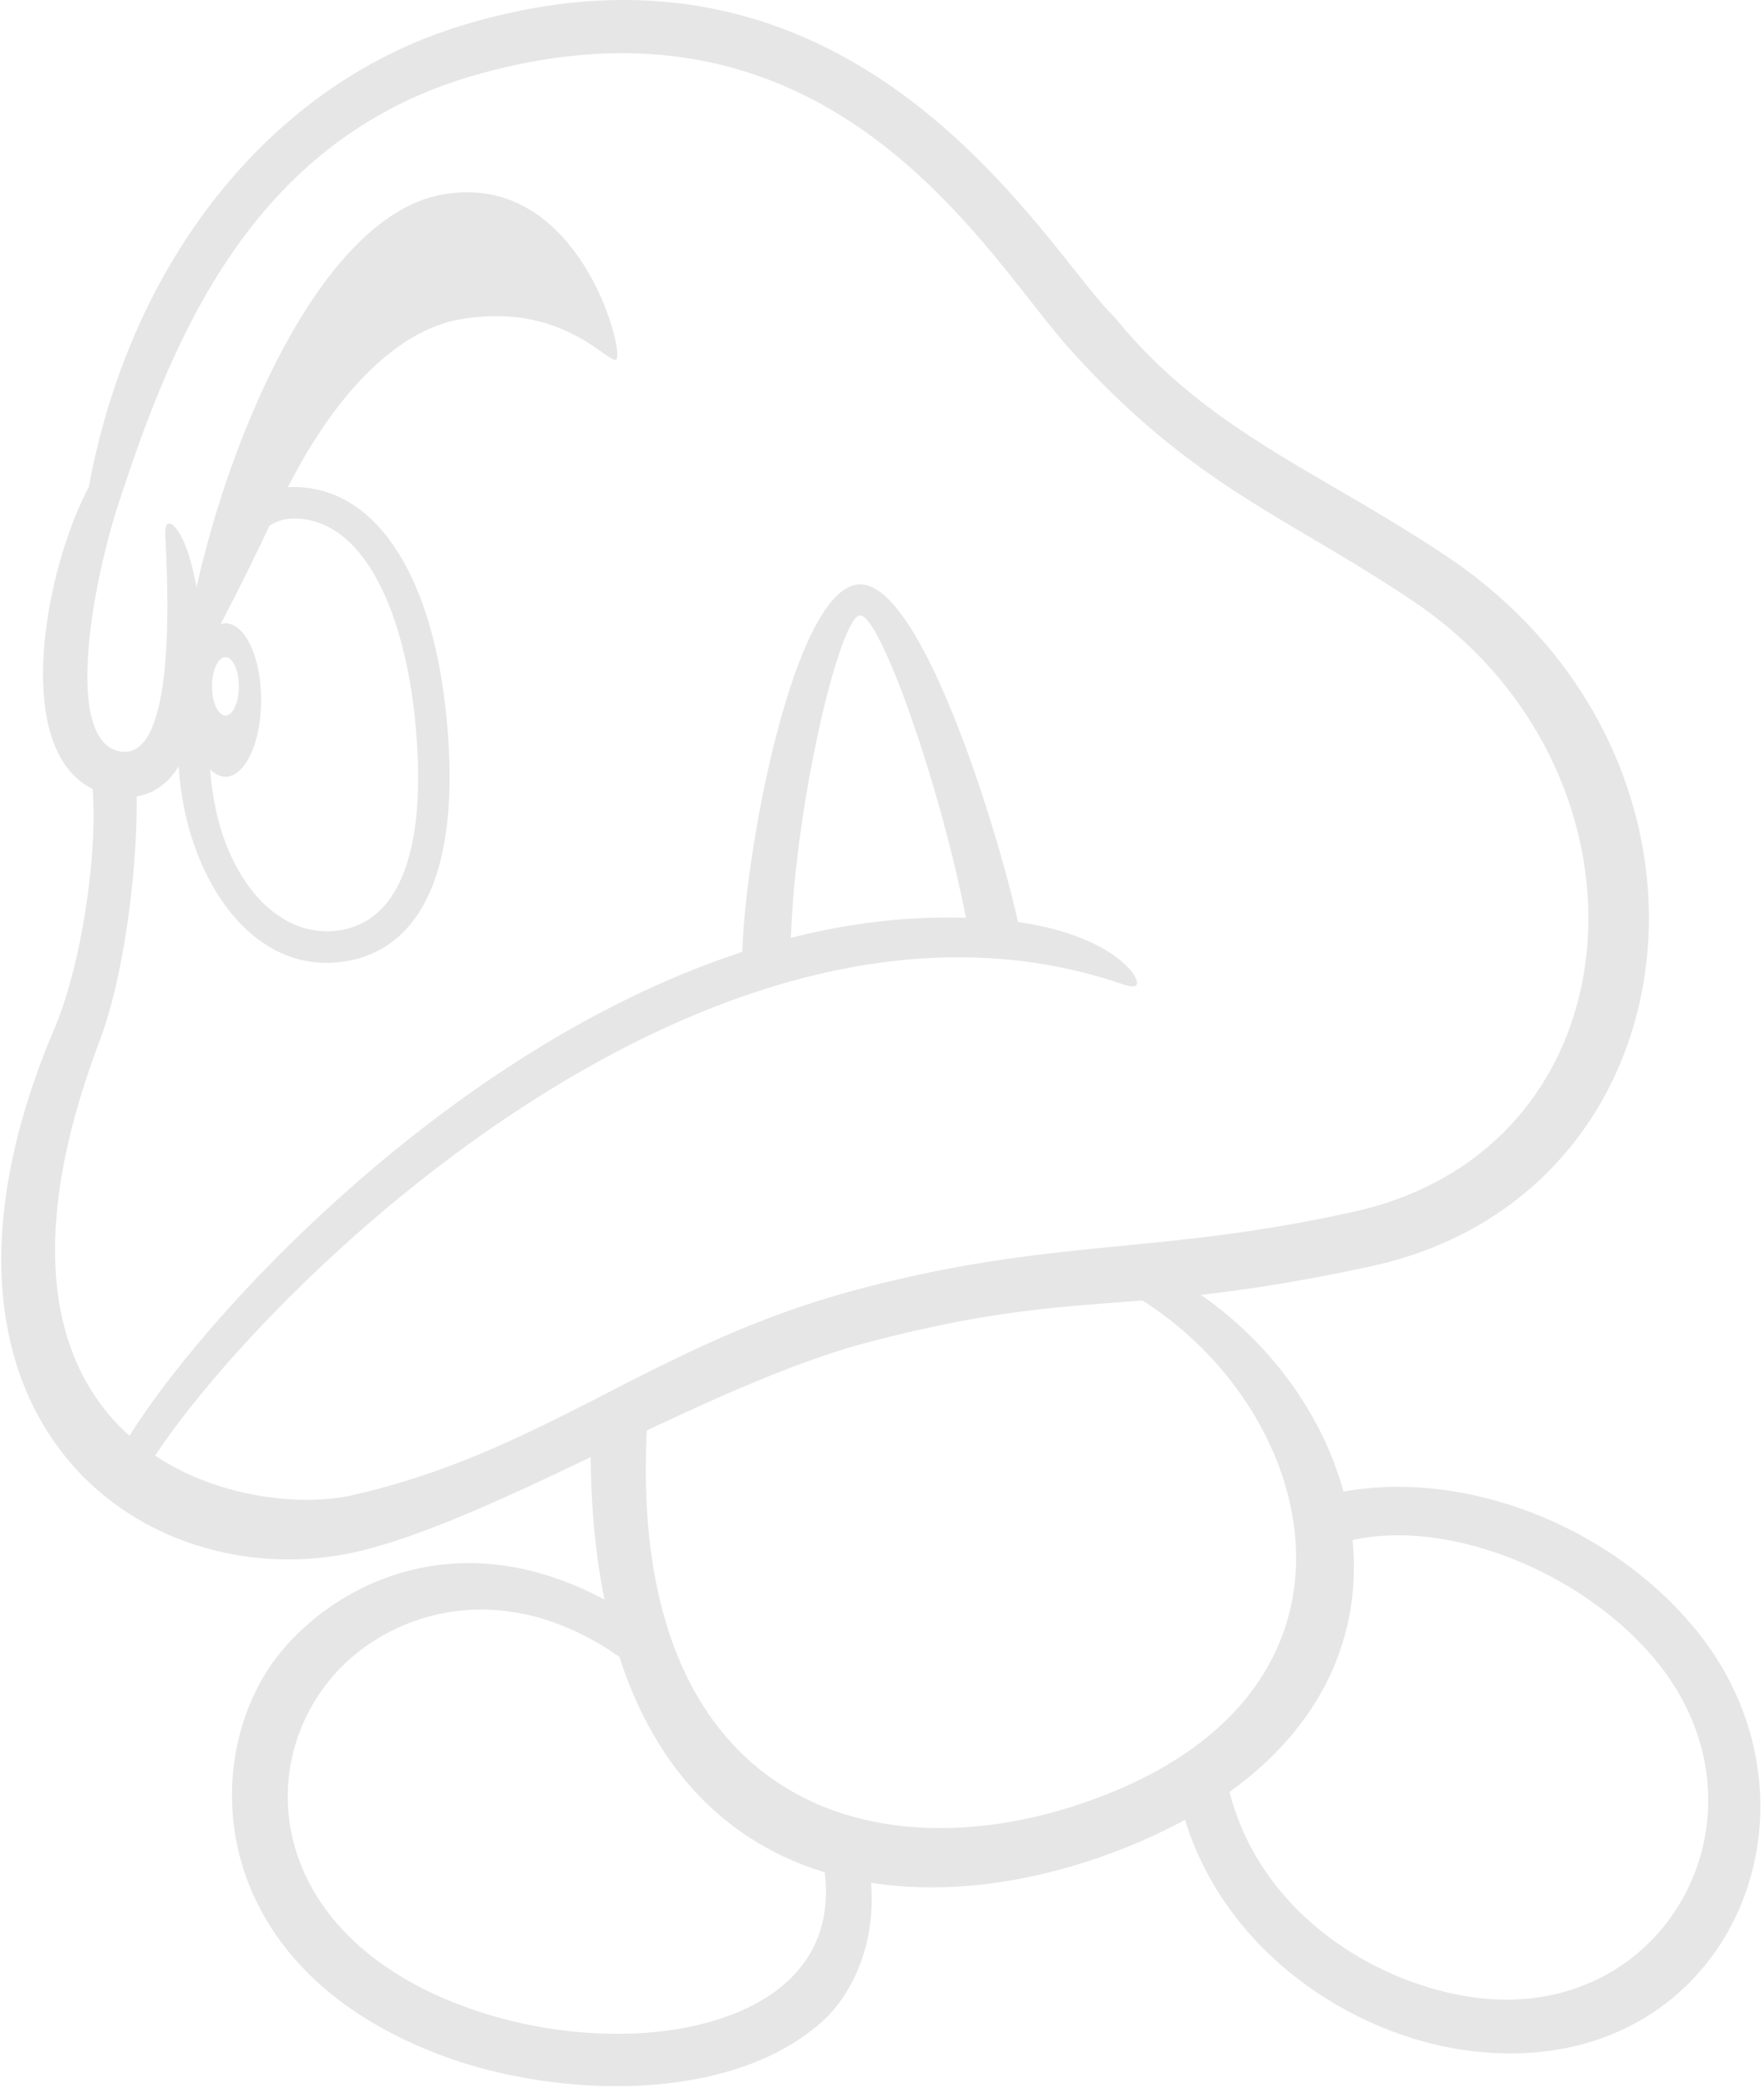 <svg height="155" viewBox="0 0 131 155" width="131" xmlns="http://www.w3.org/2000/svg"><path d="m109.4 148.266c-7.282-1.024-15.772-6.207-18.092-15.243 7.244-5.196 9.797-12.058 9.136-18.701 7.154-1.58 16.972 2.331 22.412 8.809 9.472 11.277.99 27.162-13.455 25.135m-29.483-14.252c-15.935 5.195-33.236-.893-31.883-27.824 5.69-2.683 11.419-5.238 16.566-6.582 9.224-2.41 14.126-2.572 20.235-3.071 13.557 8.594 18.522 29.834-4.918 37.477m-21.551 13.168c-4.835 4.339-15.146 5.015-23.998 1.729-13.777-5.117-15.629-16.789-10.097-23.939 3.87-5 12.599-8.376 21.728-1.974 2.94 9.089 8.628 13.977 15.248 15.988.405 3.36-.558 6.112-2.881 8.196m-41.625-98.396c.55 0 .995.97.995 2.165s-.445 2.164-.995 2.164c-.549 0-.994-.97-.994-2.164 0-1.195.445-2.165.994-2.165m3.265-9.753a3.262 3.262 0 0 1 1.794-.54c5.482 0 8.237 7.546 8.987 14.609 1.053 9.92-1.09 15.5-5.89 16.001-4.733.49-8.803-4.65-9.284-11.991.343.347.725.547 1.13.547 1.463 0 2.65-2.55 2.65-5.694 0-3.145-1.187-5.694-2.65-5.694-.121 0-.239.023-.355.057a196.47 196.47 0 0 0 3.618-7.295m38.727 30.587c.362-10.242 3.675-23.972 5.156-23.934 1.473.039 5.87 12.335 7.844 22.446-4.394-.144-8.749.41-13 1.488m-32.632 41.387c-3.417.771-9.629.337-14.584-2.95 8.84-13.299 41.887-45.261 71.851-34.995 1.798.616.86-.75.527-1.111-1.892-2.055-5.355-3.094-8.297-3.507-1.427-6.484-7.141-25.351-11.825-25.059-4.757.298-8.42 19.456-8.647 27.281-21.517 7.024-39.738 26.69-45.512 35.92-5.287-4.738-8.151-13.63-2.231-29.273 1.958-5.177 2.835-13.366 2.767-18.199 1.35-.212 2.37-1.028 3.119-2.222.478 7.908 5.135 15.243 11.87 14.538 5.679-.593 9.296-6.127 7.975-18.575-1.11-10.458-5.34-16.702-11.314-16.702-.139 0-.28.007-.423.018 3.883-7.621 8.49-11.67 12.68-12.44 7.644-1.404 11.07 3.279 11.698 2.964.703-.35-2.687-14.134-12.947-12.245-8.804 1.62-15.586 17.383-18.217 29.156-.344-1.942-.862-3.514-1.438-4.276-.476-.63-.83-.653-.882.103-.053.755 1.35 17.137-3.33 16.353-3.997-.669-2.379-11.14-.304-17.901.182-.557.366-1.12.557-1.69l.118-.336v-.017c3.951-11.765 10.003-25.735 26.031-30.284 26.467-7.51 37.789 13.338 44.106 20.357 9.191 10.212 16.029 12.348 25.505 18.718 18.747 12.603 17.175 40.52-4.407 45.314-14.71 3.27-22.244 1.897-36.853 5.772-15.286 4.056-23.086 12.011-37.593 15.288m73.669-.28c-1.575-5.744-5.445-11.046-10.593-14.606 3.4-.383 7.386-.987 12.618-2.117 24.524-5.303 28.273-37.672 5.5-52.802-9.626-6.395-17.672-9.23-24.57-17.705-5.148-4.991-19.03-30.73-48.67-21.526-14.05 4.363-24.39 17.495-27.458 34.178-3.268 6.134-5.768 19.427.278 22.418.376 4.47-.721 12.81-2.825 17.763-12.474 29.367 7.14 42.752 22.987 38.732 4.86-1.234 10.73-3.984 16.827-6.889.036 3.946.394 7.46 1.026 10.572-10.968-5.863-19.963-1.121-24.092 3.96-6.084 7.487-5.799 23.267 12.088 29.91 8.287 3.078 21.238 3.668 28.196-2.573 2.1-1.886 3.995-5.61 3.604-10.276 5.456.85 11.302.041 16.635-1.775 2.497-.85 4.713-1.825 6.678-2.9 3.117 10.032 12.566 15.942 20.777 17.096 19.37 2.726 28.295-17.951 16.946-31.464-6.384-7.6-17.012-11.611-25.952-9.996" fill-rule="evenodd" opacity=".1"/></svg>